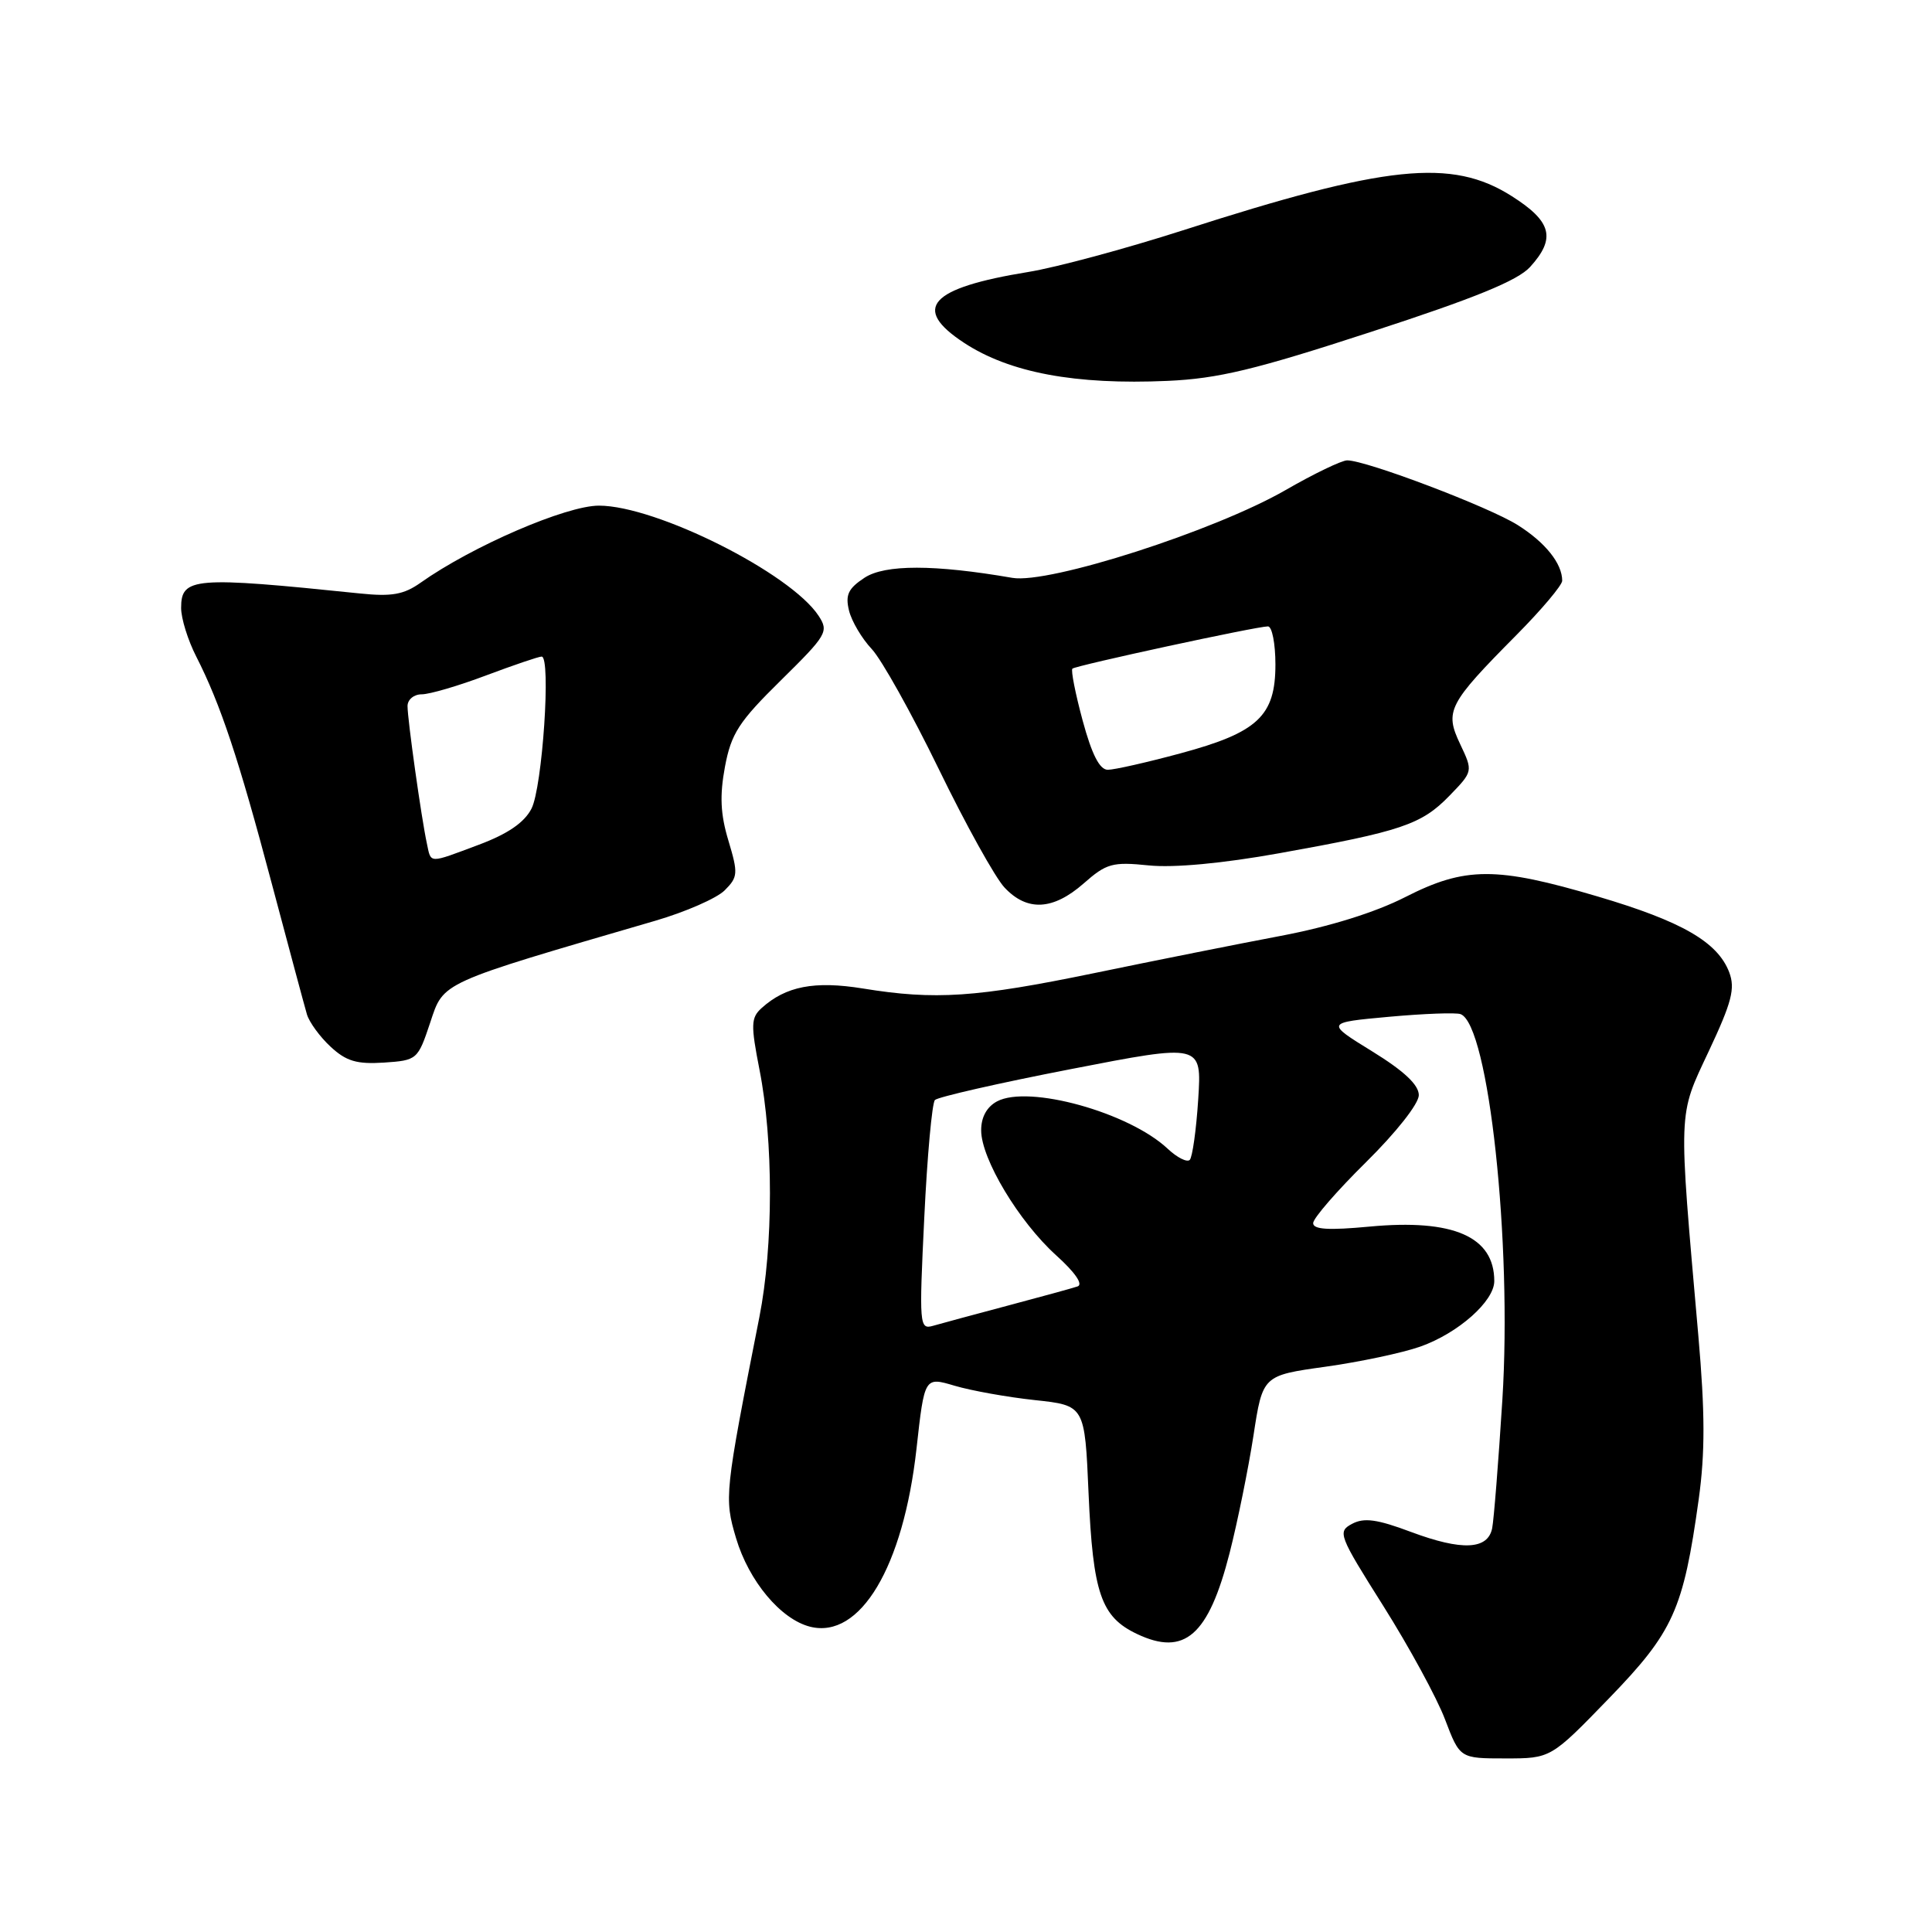 <?xml version="1.0" encoding="UTF-8" standalone="no"?>
<!DOCTYPE svg PUBLIC "-//W3C//DTD SVG 1.1//EN" "http://www.w3.org/Graphics/SVG/1.1/DTD/svg11.dtd" >
<svg xmlns="http://www.w3.org/2000/svg" xmlns:xlink="http://www.w3.org/1999/xlink" version="1.1" viewBox="0 0 256 256">
 <g >
 <path fill="currentColor"
d=" M 213.19 225.05 C 221.74 216.22 223.05 213.32 225.09 198.65 C 225.94 192.51 225.93 187.17 225.04 177.00 C 222.37 146.57 222.31 148.05 226.43 139.27 C 229.48 132.78 229.94 130.98 229.13 128.83 C 227.60 124.82 222.85 122.08 211.71 118.79 C 198.26 114.81 194.15 114.82 186.20 118.87 C 182.22 120.90 176.15 122.79 169.70 124.01 C 164.09 125.07 152.97 127.29 145.00 128.94 C 129.36 132.17 123.91 132.54 114.34 130.98 C 107.91 129.94 104.12 130.68 100.91 133.58 C 99.50 134.86 99.47 135.78 100.64 141.76 C 102.49 151.15 102.48 165.10 100.62 174.53 C 96.00 197.95 95.95 198.47 97.53 203.81 C 99.23 209.52 103.46 214.57 107.35 215.55 C 113.98 217.21 119.69 207.64 121.44 191.97 C 122.50 182.43 122.50 182.43 126.50 183.62 C 128.70 184.27 133.48 185.13 137.12 185.52 C 143.74 186.23 143.74 186.23 144.24 197.87 C 144.82 211.13 145.89 214.25 150.66 216.51 C 156.96 219.50 160.13 216.73 162.93 205.78 C 163.99 201.62 165.41 194.62 166.09 190.23 C 167.31 182.26 167.31 182.26 175.62 181.10 C 180.19 180.46 185.86 179.26 188.20 178.43 C 193.21 176.66 198.00 172.42 198.00 169.75 C 198.00 163.86 192.58 161.49 181.48 162.53 C 176.05 163.04 174.00 162.92 174.00 162.07 C 174.00 161.43 177.15 157.80 181.00 154.00 C 185.00 150.05 188.00 146.25 188.00 145.11 C 188.00 143.75 186.04 141.91 181.82 139.31 C 175.64 135.50 175.64 135.50 184.05 134.73 C 188.68 134.31 192.95 134.15 193.54 134.38 C 197.26 135.80 200.38 164.69 199.07 185.50 C 198.55 193.75 197.94 201.40 197.72 202.50 C 197.15 205.35 193.72 205.51 186.99 203.00 C 182.47 201.30 180.74 201.07 179.15 201.92 C 177.20 202.96 177.38 203.42 183.31 212.82 C 186.71 218.22 190.39 224.97 191.47 227.82 C 193.44 233.00 193.44 233.00 199.47 233.00 C 205.49 233.00 205.49 233.00 213.19 225.05 Z  M 57.00 135.51 C 58.82 130.05 58.05 130.40 86.81 122.01 C 90.83 120.84 94.98 119.02 96.02 117.98 C 97.79 116.21 97.82 115.73 96.52 111.39 C 95.46 107.89 95.35 105.42 96.06 101.60 C 96.89 97.19 97.89 95.64 103.47 90.15 C 109.57 84.14 109.84 83.69 108.47 81.60 C 104.76 75.94 86.94 67.00 79.36 67.00 C 75.01 67.00 62.57 72.37 55.72 77.22 C 53.50 78.79 51.89 79.07 47.72 78.64 C 25.65 76.36 24.00 76.49 24.00 80.56 C 24.00 81.95 24.90 84.84 26.00 86.99 C 29.22 93.31 31.62 100.52 35.99 117.00 C 38.26 125.53 40.36 133.36 40.67 134.41 C 40.98 135.45 42.39 137.39 43.81 138.70 C 45.88 140.62 47.28 141.03 50.87 140.80 C 55.27 140.50 55.36 140.42 57.00 135.51 Z  M 143.58 117.07 C 146.61 114.40 147.40 114.18 152.21 114.67 C 155.52 115.01 161.99 114.41 169.50 113.06 C 185.68 110.16 188.35 109.26 192.04 105.46 C 195.19 102.21 195.19 102.21 193.48 98.60 C 191.40 94.22 191.88 93.28 200.94 84.14 C 204.27 80.78 207.00 77.54 207.00 76.95 C 207.00 74.67 204.77 71.88 201.10 69.57 C 197.30 67.17 181.04 61.00 178.51 61.00 C 177.78 61.00 174.10 62.77 170.34 64.94 C 160.92 70.36 139.00 77.40 134.15 76.57 C 123.79 74.78 117.27 74.78 114.56 76.55 C 112.39 77.98 111.99 78.82 112.50 80.91 C 112.85 82.33 114.21 84.62 115.51 86.00 C 116.81 87.38 120.79 94.51 124.37 101.86 C 127.94 109.21 131.87 116.30 133.11 117.61 C 136.10 120.80 139.53 120.62 143.58 117.07 Z  M 181.69 43.97 C 195.43 39.50 201.11 37.18 202.75 35.37 C 206.20 31.57 205.62 29.35 200.30 25.98 C 192.36 20.94 183.70 21.84 156.74 30.52 C 149.17 32.95 139.95 35.44 136.24 36.04 C 123.16 38.17 120.75 40.84 127.75 45.43 C 133.79 49.39 142.47 51.01 154.69 50.47 C 161.40 50.17 166.29 49.00 181.69 43.97 Z  M 122.47 161.36 C 122.86 153.19 123.50 146.17 123.88 145.76 C 124.26 145.36 132.37 143.51 141.91 141.66 C 159.24 138.29 159.24 138.29 158.77 145.66 C 158.51 149.72 158.00 153.33 157.65 153.69 C 157.29 154.05 155.98 153.39 154.73 152.22 C 149.61 147.40 136.29 143.71 132.11 145.94 C 130.75 146.67 130.00 148.04 130.01 149.79 C 130.02 153.56 135.01 161.87 139.93 166.32 C 142.47 168.61 143.56 170.20 142.78 170.46 C 142.07 170.70 137.90 171.84 133.50 173.01 C 129.10 174.18 124.66 175.38 123.62 175.68 C 121.83 176.19 121.78 175.59 122.47 161.36 Z  M 56.56 111.75 C 55.83 108.37 54.00 95.34 54.00 93.56 C 54.00 92.70 54.84 92.00 55.88 92.00 C 56.92 92.00 60.75 90.88 64.40 89.50 C 68.06 88.13 71.37 87.00 71.77 87.00 C 73.04 87.00 71.87 104.36 70.42 107.16 C 69.47 109.00 67.27 110.50 63.48 111.92 C 56.69 114.46 57.14 114.47 56.56 111.75 Z  M 143.46 95.49 C 142.49 91.90 141.88 88.80 142.10 88.60 C 142.56 88.18 166.51 83.00 168.01 83.00 C 168.55 83.00 169.00 85.27 169.00 88.05 C 169.00 94.88 166.67 97.06 156.39 99.83 C 151.98 101.02 147.66 102.00 146.79 102.00 C 145.71 102.00 144.68 99.99 143.46 95.49 Z "/>
</g>
</svg>